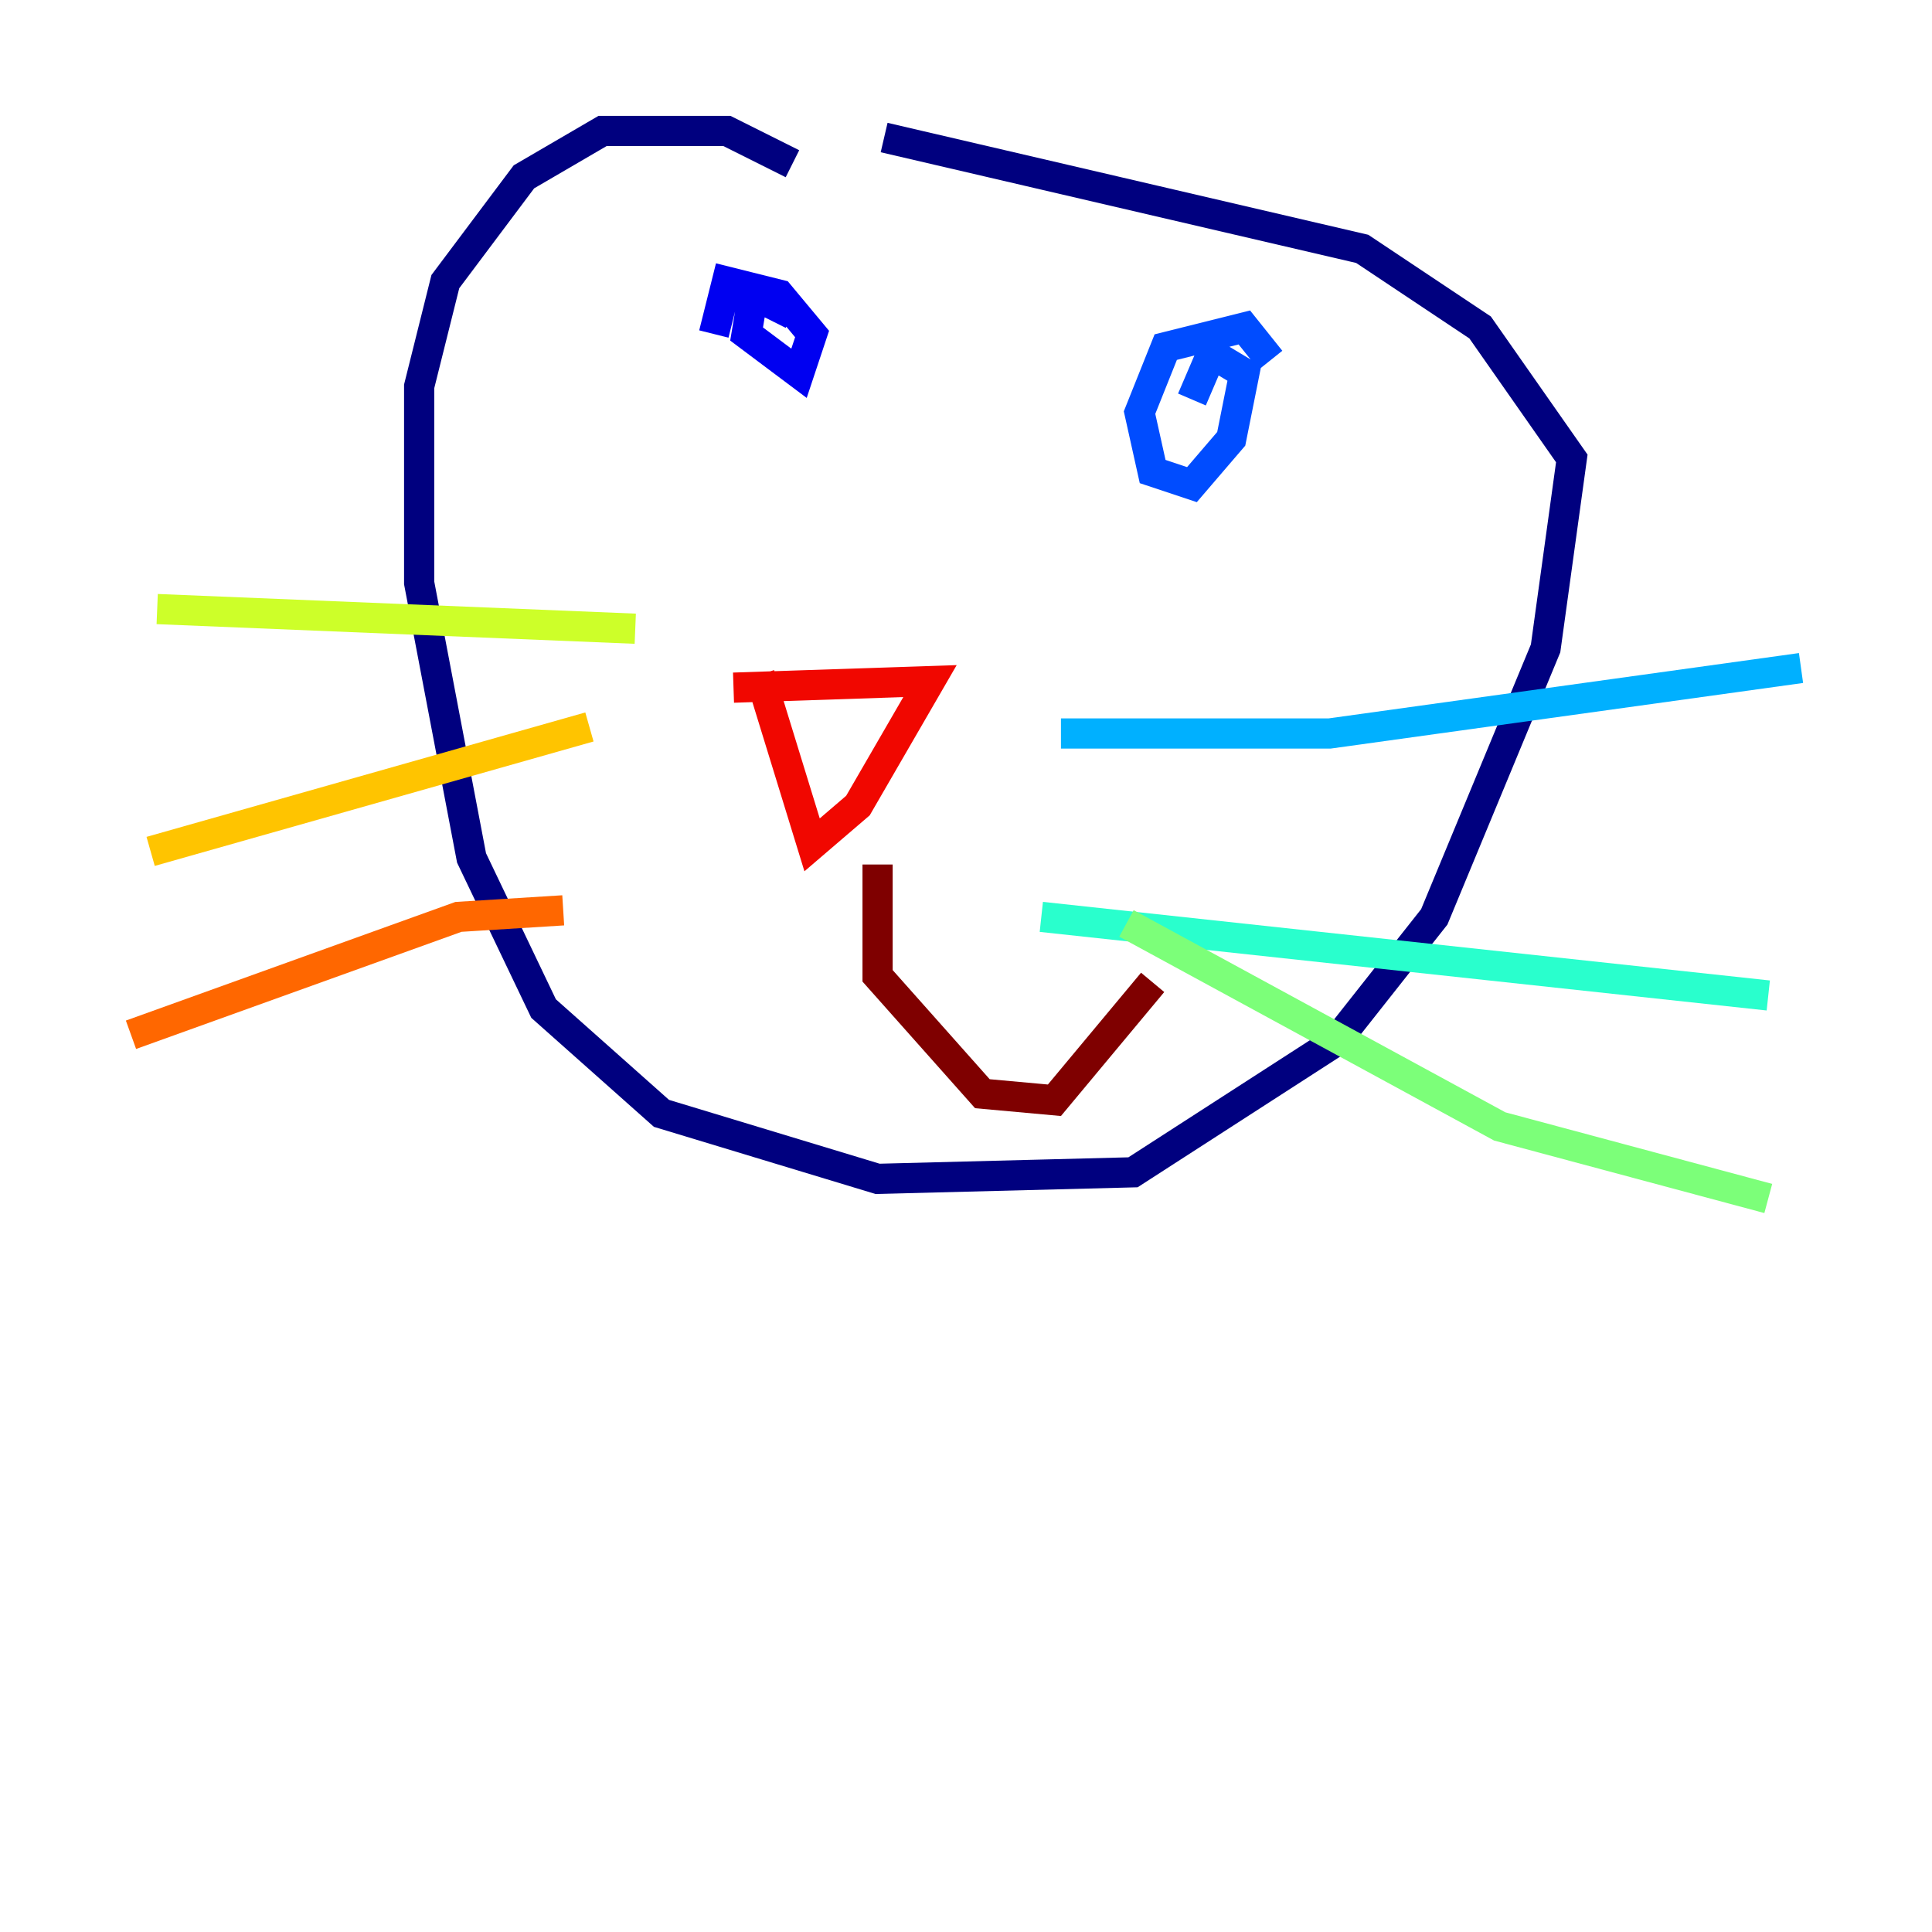 <?xml version="1.0" encoding="utf-8" ?>
<svg baseProfile="tiny" height="128" version="1.2" viewBox="0,0,128,128" width="128" xmlns="http://www.w3.org/2000/svg" xmlns:ev="http://www.w3.org/2001/xml-events" xmlns:xlink="http://www.w3.org/1999/xlink"><defs /><polyline fill="none" points="52.502,10.848 48.163,8.678 39.919,8.678 34.712,11.715 29.505,18.658 27.77,25.6 27.77,38.617 31.241,56.841 36.014,66.82 43.824,73.763 58.142,78.102 75.064,77.668 88.515,68.99 95.024,60.746 102.4,42.956 104.136,30.373 98.061,21.695 90.251,16.488 58.576,9.112" stroke="#00007f" stroke-width="2" /><polyline fill="none" points="52.502,20.827 49.898,19.525 49.464,22.129 52.936,24.732 53.803,22.129 51.634,19.525 48.163,18.658 47.295,22.129" stroke="#0000f1" stroke-width="2" /><polyline fill="none" points="84.176,23.864 82.441,21.695 77.234,22.997 75.498,27.336 76.366,31.241 78.969,32.108 81.573,29.071 82.441,24.732 80.271,23.43 78.969,26.468" stroke="#004cff" stroke-width="2" /><polyline fill="none" points="70.291,48.597 88.081,48.597 119.322,44.258" stroke="#00b0ff" stroke-width="2" /><polyline fill="none" points="68.99,60.746 117.153,65.953" stroke="#29ffcd" stroke-width="2" /><polyline fill="none" points="74.63,61.18 99.363,74.63 117.153,79.403" stroke="#7cff79" stroke-width="2" /><polyline fill="none" points="42.088,41.654 10.414,40.352" stroke="#cdff29" stroke-width="2" /><polyline fill="none" points="39.051,48.163 9.98,56.407" stroke="#ffc400" stroke-width="2" /><polyline fill="none" points="37.315,60.312 30.373,60.746 8.678,68.556" stroke="#ff6700" stroke-width="2" /><polyline fill="none" points="48.597,45.559 61.614,45.125 56.841,53.37 53.803,55.973 50.332,44.691" stroke="#f10700" stroke-width="2" /><polyline fill="none" points="58.142,57.275 58.142,64.651 65.085,72.461 69.858,72.895 76.366,65.085" stroke="#7f0000" stroke-width="2" /></svg>